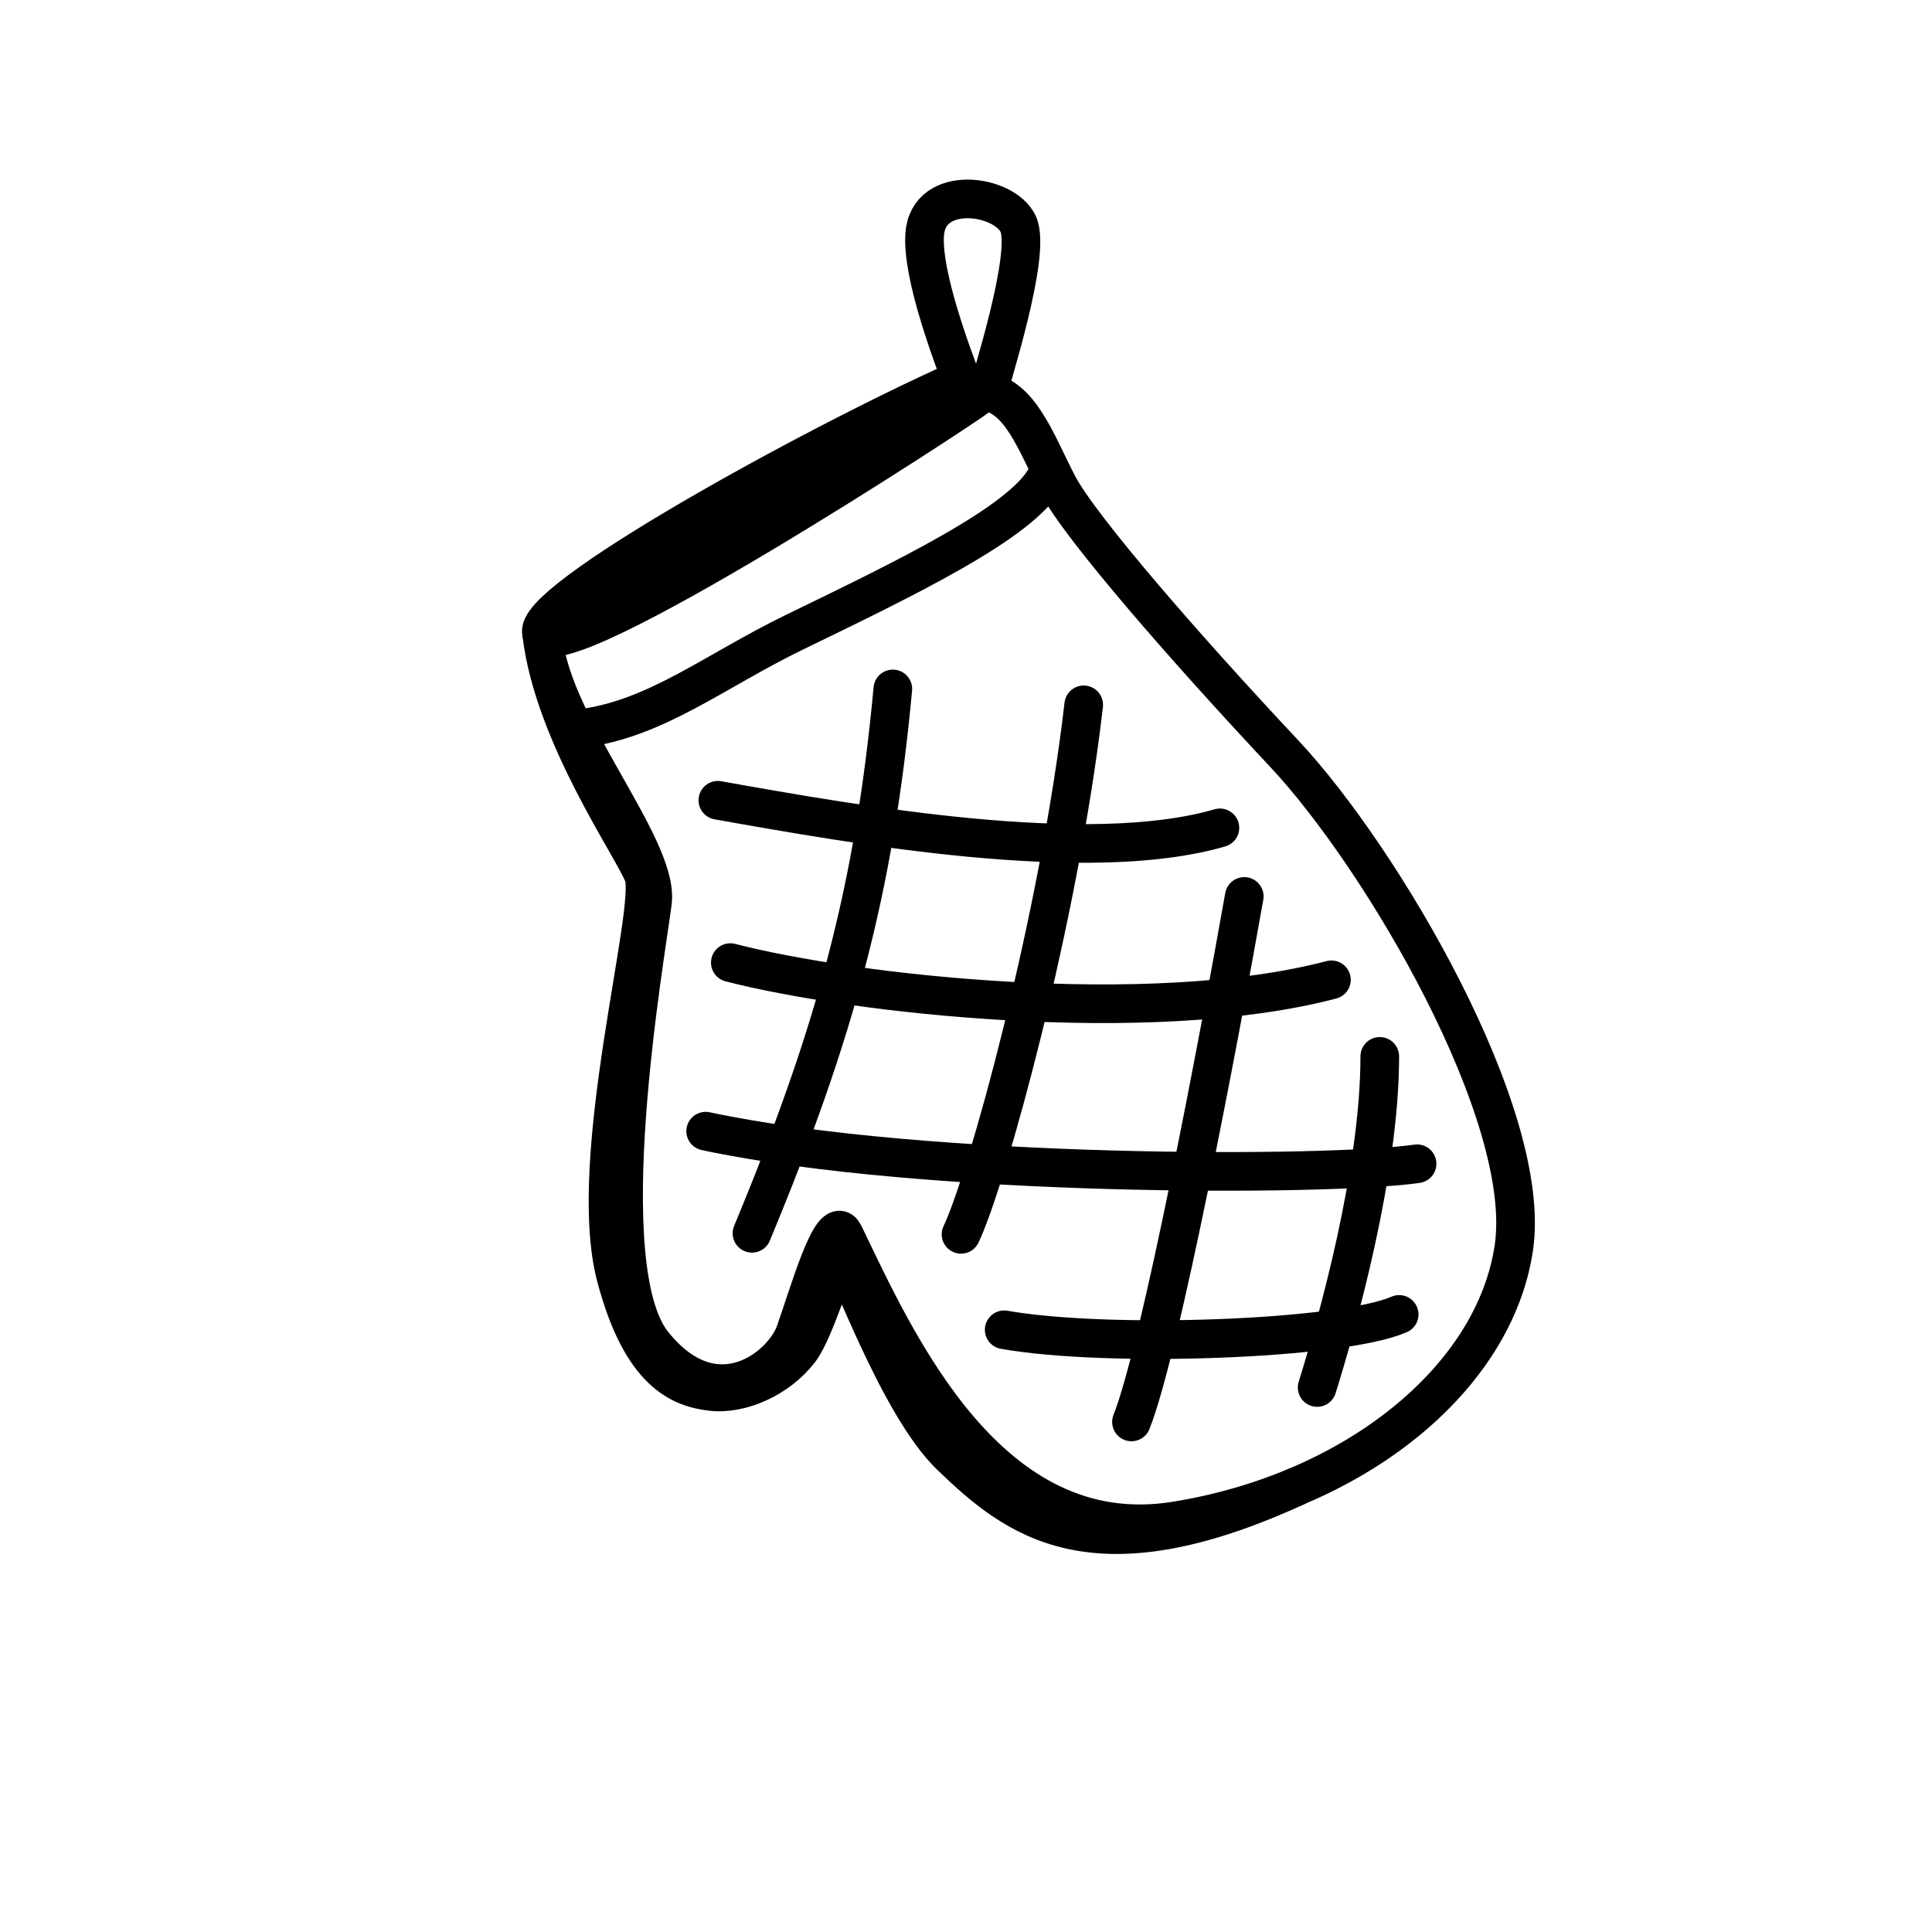<svg width="100" height="100" viewBox="0 0 100 100" fill="none" xmlns="http://www.w3.org/2000/svg">
<path d="M60.849 78.72C51.14 80.284 46.353 69.407 43.679 63.87C43.069 62.667 41.804 67.168 41.154 68.977C40.503 70.785 37.029 73.572 33.807 69.568C30.584 65.564 33.392 49.656 33.771 46.701C34.15 43.745 28.172 37.215 28.096 32.594C28.062 30.503 49.123 20.083 50.912 20.258C52.793 20.442 53.607 22.873 54.75 25.08C55.894 27.287 61.385 33.586 66.462 38.996C71.538 44.406 79.364 57.741 78.357 64.577C77.351 71.412 70.046 77.239 60.849 78.72Z" stroke="black" stroke-width="2" stroke-linecap="round"/>
<path d="M51.977 68.829C57.27 69.77 69.41 69.351 72.421 68.034" stroke="black" stroke-width="2" stroke-linecap="round"/>
<path d="M37.801 49.824C44.153 51.47 59.505 53.185 68.915 50.715" stroke="black" stroke-width="2" stroke-linecap="round"/>
<path d="M37.156 41.422C44.324 42.699 56.329 44.833 63.142 42.849" stroke="black" stroke-width="2" stroke-linecap="round"/>
<path d="M54.129 24.72C52.88 27.051 46.803 29.965 41.141 32.713C36.976 34.734 33.981 37.209 30.068 37.708" stroke="black" stroke-width="2" stroke-linecap="round"/>
<path d="M46.213 35.659C45.247 46.061 43.245 53.427 38.922 63.835" stroke="black" stroke-width="2" stroke-linecap="round"/>
<path d="M36.525 58.549C47.878 60.968 68.831 60.895 73.347 60.236" stroke="black" stroke-width="2" stroke-linecap="round"/>
<path d="M71.417 54.678C71.417 60.622 69.236 68.42 68.175 71.817" stroke="black" stroke-width="2" stroke-linecap="round"/>
<path d="M64.403 46.399C63.076 53.917 60.051 69.884 58.565 73.599" stroke="black" stroke-width="2" stroke-linecap="round"/>
<path d="M56.093 36.482C54.8 47.657 51.059 61.16 49.742 63.889" stroke="black" stroke-width="2" stroke-linecap="round"/>
<path d="M51.148 20.321C51.208 19.843 53.419 13.15 52.702 11.596C51.985 10.042 48.041 9.504 47.861 12.134C47.718 14.237 49.236 18.289 50.013 20.321" stroke="black" stroke-width="2" stroke-linecap="round"/>
<path d="M28.044 32.806C27.302 31.201 41.926 23.127 49.569 19.704C50.084 19.833 51.005 20.183 50.572 20.554C50.032 21.017 28.97 34.814 28.044 32.806Z" fill="black" stroke="black" stroke-width="2" stroke-linecap="round"/>
<path d="M28.038 32.811C28.66 38.071 32.791 43.899 33.31 45.3C33.959 47.052 30.264 60.001 31.885 66.098C33.209 71.077 35.227 71.826 36.784 72.021C38.341 72.215 40.28 71.337 41.383 69.91C42.265 68.768 43.223 65.005 43.589 65.24C43.954 65.474 46.511 72.766 49.209 75.361C52.582 78.604 56.528 81.791 67.068 76.96" stroke="black" stroke-width="2" stroke-linecap="round"/>
</svg>
